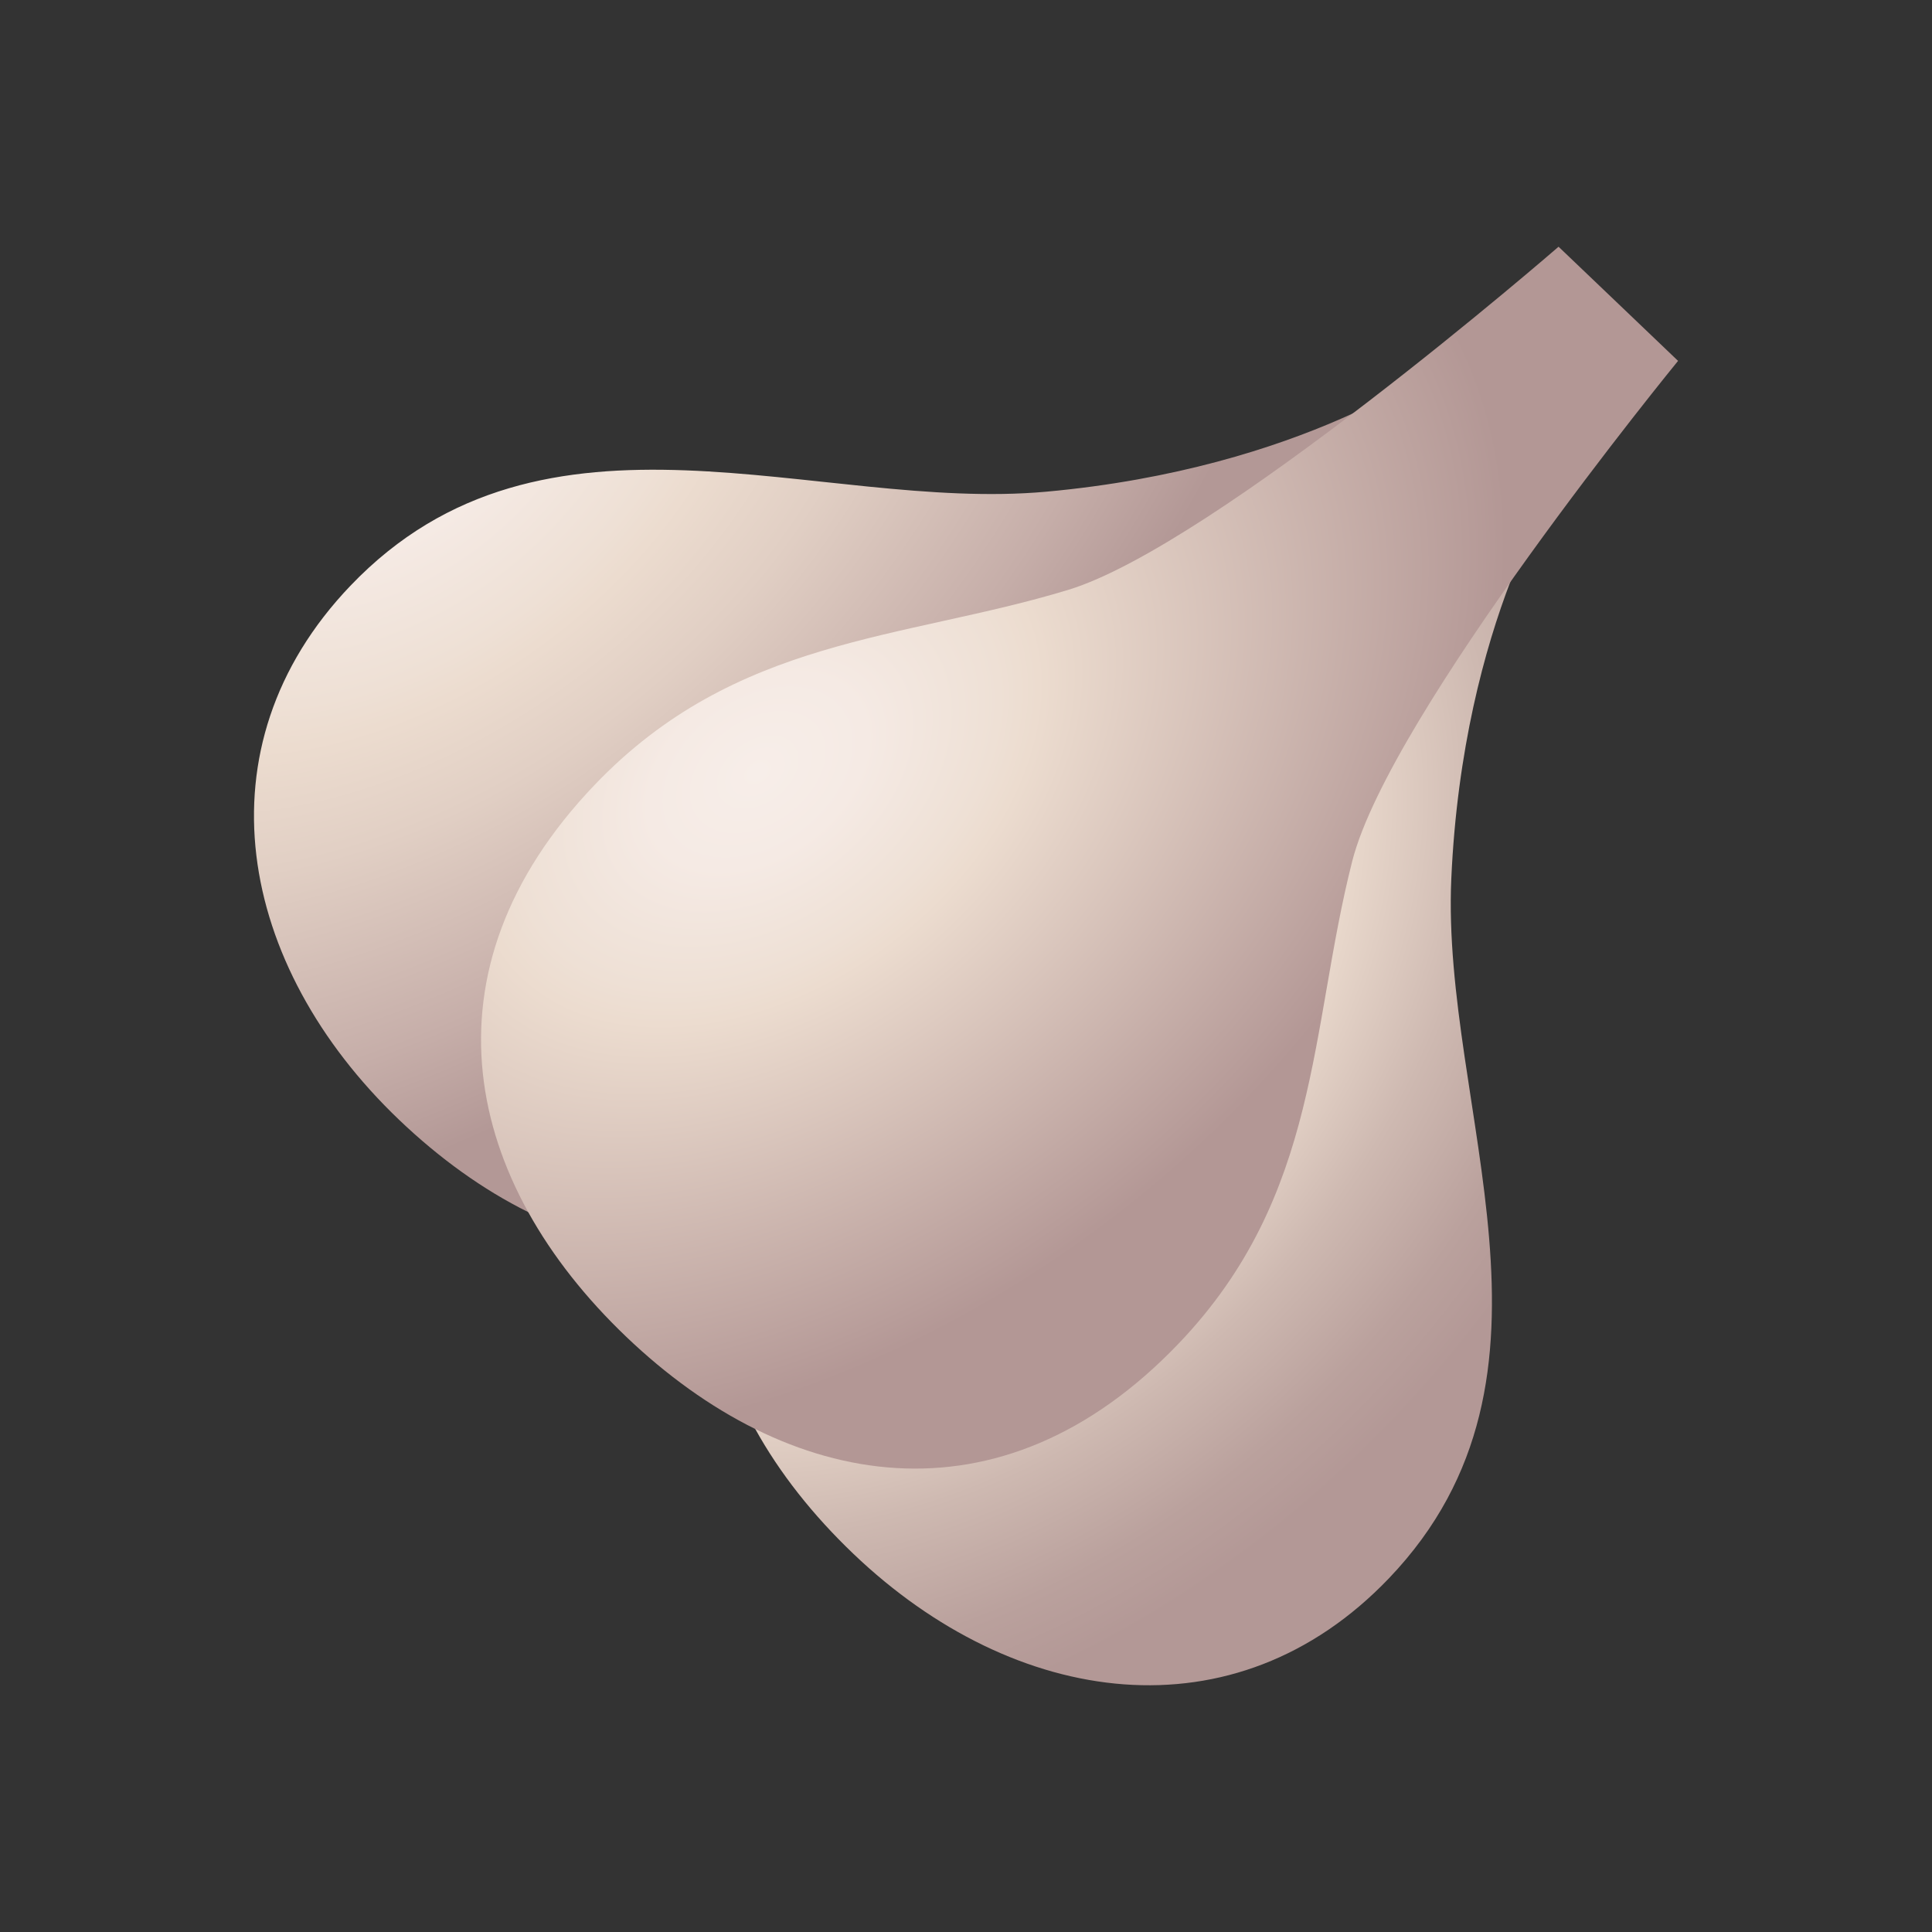 <svg xmlns="http://www.w3.org/2000/svg" viewBox="0 0 48 48"><rect x="0" y="0" width="48" height="48" fill="#333333" stroke="none"/><radialGradient id="merfsCeFyWjhg1WM5UVkva" cx="9.777" cy="10.884" r="25.846" gradientTransform="matrix(.804 -.594 .371 .502 -2.127 11.223)" gradientUnits="userSpaceOnUse"><stop offset="0" stop-color="#f7eee9"/><stop offset=".149" stop-color="#f5eae4"/><stop offset=".332" stop-color="#eee0d5"/><stop offset=".386" stop-color="#ecdccf"/><stop offset=".544" stop-color="#e1cfc4"/><stop offset=".833" stop-color="#c6aea9"/><stop offset="1" stop-color="#b39896"/></radialGradient><path fill="url(#merfsCeFyWjhg1WM5UVkva)" d="M27.951,16.003c0.935-3.676,10.837-4.136,10.837-4.136l-1.484-1.418L35.82,9.032 c0,0-3.411,2.601-9.826,3.184c-5.688,0.517-12.466-2.712-17.29,2.339c-3.831,4.01-2.798,9.436,1.211,13.266 s9.289,4.811,13.729,0.163C27.16,24.303,26.89,20.176,27.951,16.003z"/><radialGradient id="merfsCeFyWjhg1WM5UVkvb" cx="22.604" cy="23.455" r="22.654" gradientTransform="matrix(.681 -.732 .548 .51 -5.659 28.028)" gradientUnits="userSpaceOnUse"><stop offset="0" stop-color="#f7eee9"/><stop offset=".206" stop-color="#f5eae4"/><stop offset=".457" stop-color="#eee0d5"/><stop offset=".531" stop-color="#ecdccf"/><stop offset=".726" stop-color="#ceb9b1"/><stop offset=".895" stop-color="#baa19d"/><stop offset="1" stop-color="#b39896"/></radialGradient><path fill="url(#merfsCeFyWjhg1WM5UVkvb)" d="M32.184,20.047c3.63-1.102,3.636-11.015,3.636-11.015l1.484,1.418l1.484,1.418 c0,0-2.442,3.526-2.731,9.962c-0.256,5.706,3.278,12.329-1.546,17.379c-3.831,4.01-9.298,3.226-13.308-0.604 s-5.23-9.059-0.79-13.707C23.93,21.217,28.065,21.298,32.184,20.047z"/><radialGradient id="merfsCeFyWjhg1WM5UVkvc" cx="18.823" cy="19.172" r="20.609" gradientTransform="matrix(.805 -.593 .409 .555 -4.166 19.704)" gradientUnits="userSpaceOnUse"><stop offset="0" stop-color="#f7eee9"/><stop offset=".145" stop-color="#f5eae4"/><stop offset=".322" stop-color="#eee0d5"/><stop offset=".374" stop-color="#ecdccf"/><stop offset="1" stop-color="#b39795"/></radialGradient><path fill="url(#merfsCeFyWjhg1WM5UVkvc)" d="M33.596,21.395c0.935-3.676,8.095-12.429,8.095-12.429l-1.484-1.418L38.722,6.13 c0,0-8.552,7.422-12.182,8.525c-4.12,1.251-8.255,1.169-11.771,4.85c-4.44,4.648-3.219,9.877,0.79,13.707s9.289,4.811,13.729,0.163 C32.805,29.695,32.534,25.568,33.596,21.395z"/></svg>